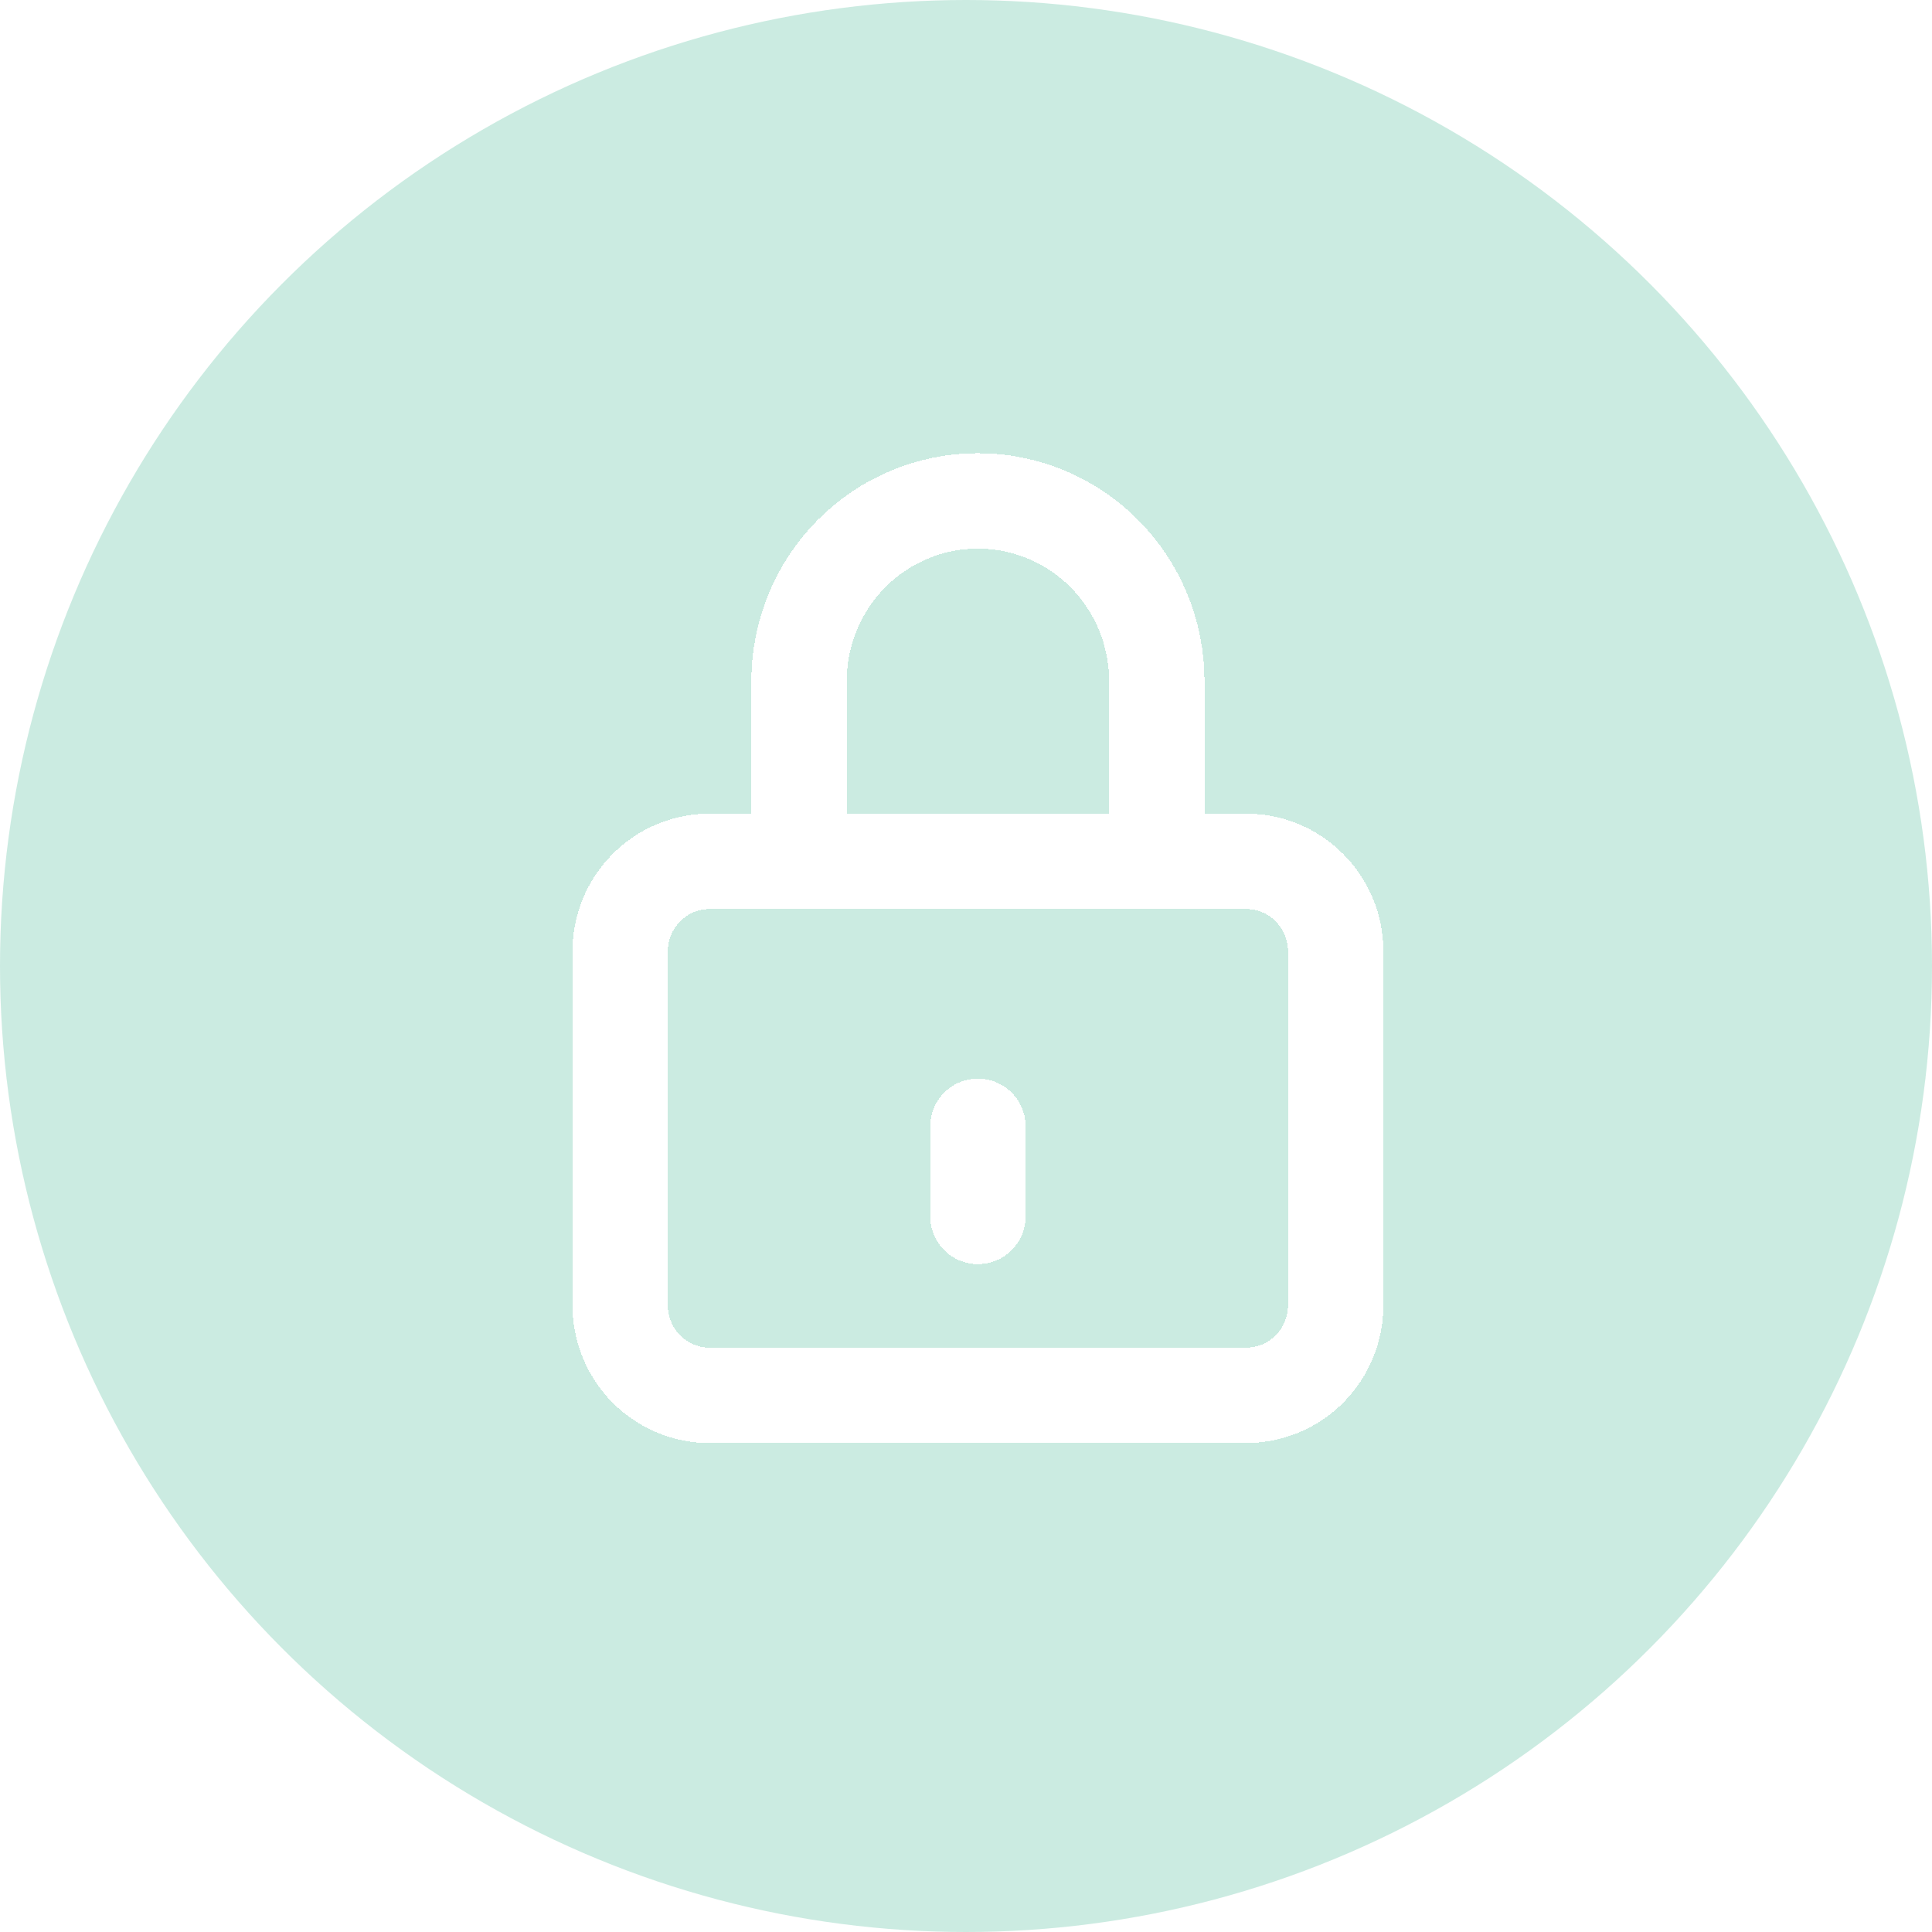 <svg xmlns="http://www.w3.org/2000/svg" width="81" height="81" fill="none" viewBox="0 0 81 81">
    <circle cx="40.5" cy="40.5" r="40.5" fill="#33B18A" fill-opacity=".25"/>
    <g clip-path="url(#clip0)" filter="url(#filter0_d)">
        <path stroke="#fff" stroke-linecap="round" stroke-linejoin="round" stroke-width="4" d="M41 45.222V49m-11.25 7.5h22.5c.995 0 1.948-.398 2.652-1.106.703-.709 1.098-1.67 1.098-2.672V37.89c0-1.002-.395-1.963-1.098-2.671-.704-.709-1.657-1.107-2.652-1.107h-22.5c-.995 0-1.948.398-2.652 1.107-.703.708-1.098 1.669-1.098 2.67v14.834c0 1.002.395 1.963 1.098 2.672.704.708 1.657 1.106 2.652 1.106zM48.5 34.111v-7.555c0-2.004-.79-3.926-2.197-5.343C44.897 19.796 42.99 19 41 19c-1.99 0-3.897.796-5.303 2.213-1.407 1.417-2.197 3.339-2.197 5.343v7.555h15z" shape-rendering="crispEdges"/>
    </g>
    <defs>
        <clipPath id="clip0">
            <path fill="#fff" d="M0 0H56V56H0z" transform="translate(13 11)"/>
        </clipPath>
        <filter id="filter0_d" width="52" height="59.5" x="15" y="10" color-interpolation-filters="sRGB" filterUnits="userSpaceOnUse">
            <feFlood flood-opacity="0" result="BackgroundImageFix"/>
            <feColorMatrix in="SourceAlpha" result="hardAlpha" values="0 0 0 0 0 0 0 0 0 0 0 0 0 0 0 0 0 0 127 0"/>
            <feOffset dy="2"/>
            <feGaussianBlur stdDeviation="4.5"/>
            <feComposite in2="hardAlpha" operator="out"/>
            <feColorMatrix values="0 0 0 0 0 0 0 0 0 0 0 0 0 0 0 0 0 0 0.35 0"/>
            <feBlend in2="BackgroundImageFix" result="effect1_dropShadow"/>
            <feBlend in="SourceGraphic" in2="effect1_dropShadow" result="shape"/>
        </filter>
    </defs>
</svg>
